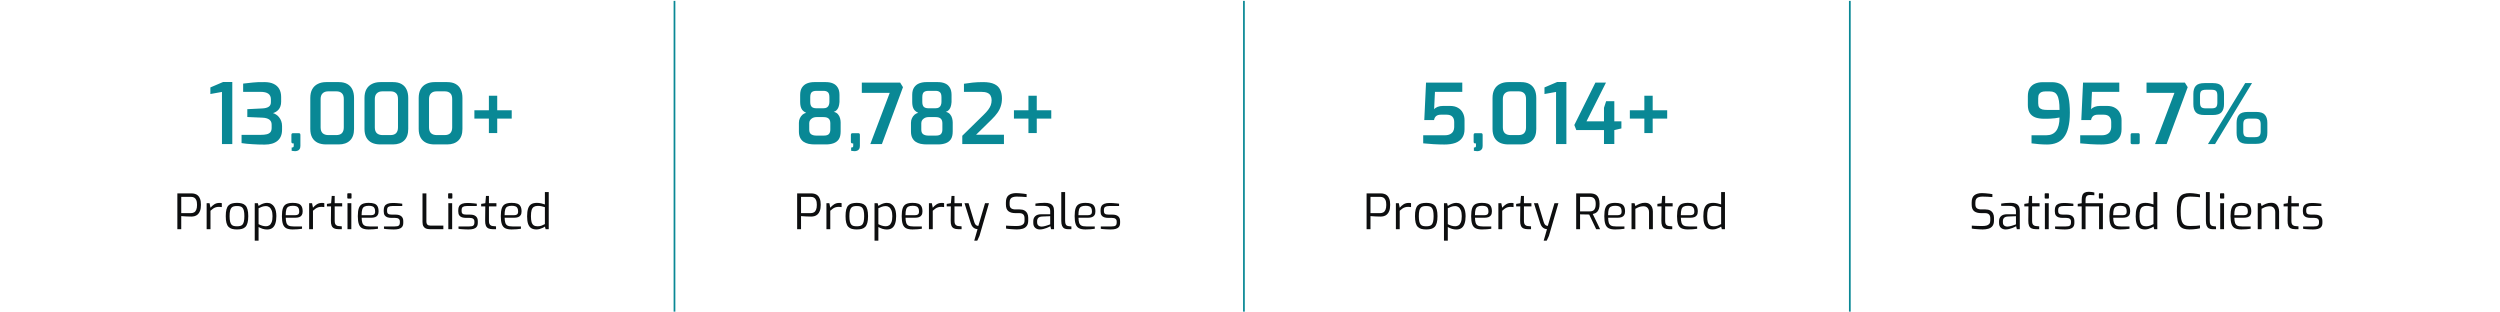 <svg width="1440" height="180" viewBox="0 0 1440 180" fill="none" xmlns="http://www.w3.org/2000/svg">
<path d="M127.852 83V52.952L121.18 54.152V50.36L128.476 47.24H133.804V83H127.852ZM152.435 83.288C149.907 83.288 147.507 83.208 145.235 83.048C142.963 82.92 140.931 82.712 139.139 82.424V77.672H150.275C151.587 77.672 152.707 77.56 153.635 77.336C154.563 77.112 155.267 76.712 155.747 76.136C156.227 75.56 156.467 74.728 156.467 73.64V71.864C156.467 70.872 156.227 70.088 155.747 69.512C155.267 68.904 154.627 68.472 153.827 68.216C153.059 67.96 152.211 67.816 151.283 67.784L142.451 67.4V62.888L151.043 62.456C152.611 62.392 153.827 62.088 154.691 61.544C155.587 61 156.035 60.104 156.035 58.856V57.224C156.035 55.784 155.555 54.712 154.595 54.008C153.635 53.272 152.099 52.904 149.987 52.904H140.051V48.152C141.747 47.928 143.619 47.72 145.667 47.528C147.747 47.304 149.971 47.224 152.339 47.288C154.419 47.288 156.163 47.624 157.571 48.296C159.011 48.968 160.099 49.944 160.835 51.224C161.571 52.504 161.939 54.056 161.939 55.88V58.616C161.939 59.608 161.795 60.488 161.507 61.256C161.251 61.992 160.899 62.616 160.451 63.128C160.003 63.64 159.491 64.072 158.915 64.424C158.371 64.744 157.811 64.984 157.235 65.144C157.843 65.304 158.451 65.592 159.059 66.008C159.699 66.392 160.259 66.904 160.739 67.544C161.251 68.152 161.667 68.888 161.987 69.752C162.307 70.616 162.467 71.576 162.467 72.632V74.696C162.467 77.512 161.587 79.656 159.827 81.128C158.067 82.568 155.603 83.288 152.435 83.288ZM169.909 87.08C169.397 87.08 168.949 87.032 168.565 86.936C168.181 86.872 167.989 86.84 167.989 86.84V84.968C168.437 84.968 168.741 84.904 168.901 84.776C169.093 84.648 169.189 84.408 169.189 84.056V82.616H168.757C168.501 82.616 168.277 82.536 168.085 82.376C167.925 82.216 167.845 81.976 167.845 81.656V77.72C167.845 77.048 168.149 76.712 168.757 76.712H172.117C172.469 76.712 172.709 76.808 172.837 77C172.965 77.192 173.029 77.432 173.029 77.72V84.056C173.029 84.888 172.853 85.528 172.501 85.976C172.181 86.424 171.781 86.712 171.301 86.84C170.853 87 170.389 87.08 169.909 87.08ZM187.846 83.192C185.99 83.192 184.374 82.872 182.998 82.232C181.622 81.56 180.566 80.568 179.83 79.256C179.094 77.912 178.726 76.248 178.726 74.264V56.456C178.726 54.44 179.094 52.76 179.83 51.416C180.598 50.04 181.67 49.016 183.046 48.344C184.422 47.64 186.038 47.288 187.894 47.288H195.142C197.126 47.288 198.758 47.656 200.038 48.392C201.35 49.128 202.326 50.184 202.966 51.56C203.606 52.904 203.926 54.536 203.926 56.456V74.264C203.926 77.208 203.142 79.432 201.574 80.936C200.006 82.44 197.846 83.192 195.094 83.192H187.846ZM189.238 77.816H193.558C195.094 77.816 196.214 77.448 196.918 76.712C197.654 75.944 198.022 74.84 198.022 73.4V57.032C198.022 55.464 197.638 54.344 196.87 53.672C196.134 52.968 195.11 52.616 193.798 52.616H189.046C187.67 52.616 186.598 53 185.83 53.768C185.062 54.504 184.678 55.592 184.678 57.032V73.4C184.678 74.904 185.078 76.024 185.878 76.76C186.678 77.464 187.798 77.816 189.238 77.816ZM219.065 83.192C217.209 83.192 215.593 82.872 214.217 82.232C212.841 81.56 211.785 80.568 211.049 79.256C210.313 77.912 209.945 76.248 209.945 74.264V56.456C209.945 54.44 210.313 52.76 211.049 51.416C211.817 50.04 212.889 49.016 214.265 48.344C215.641 47.64 217.257 47.288 219.113 47.288H226.361C228.345 47.288 229.977 47.656 231.257 48.392C232.569 49.128 233.545 50.184 234.185 51.56C234.825 52.904 235.145 54.536 235.145 56.456V74.264C235.145 77.208 234.361 79.432 232.793 80.936C231.225 82.44 229.065 83.192 226.313 83.192H219.065ZM220.457 77.816H224.777C226.313 77.816 227.433 77.448 228.137 76.712C228.873 75.944 229.241 74.84 229.241 73.4V57.032C229.241 55.464 228.857 54.344 228.089 53.672C227.353 52.968 226.329 52.616 225.017 52.616H220.265C218.889 52.616 217.817 53 217.049 53.768C216.281 54.504 215.897 55.592 215.897 57.032V73.4C215.897 74.904 216.297 76.024 217.097 76.76C217.897 77.464 219.017 77.816 220.457 77.816ZM250.284 83.192C248.428 83.192 246.812 82.872 245.436 82.232C244.06 81.56 243.004 80.568 242.268 79.256C241.532 77.912 241.164 76.248 241.164 74.264V56.456C241.164 54.44 241.532 52.76 242.268 51.416C243.036 50.04 244.108 49.016 245.484 48.344C246.86 47.64 248.476 47.288 250.332 47.288H257.58C259.564 47.288 261.196 47.656 262.476 48.392C263.788 49.128 264.764 50.184 265.404 51.56C266.044 52.904 266.364 54.536 266.364 56.456V74.264C266.364 77.208 265.58 79.432 264.012 80.936C262.444 82.44 260.284 83.192 257.532 83.192H250.284ZM251.676 77.816H255.996C257.532 77.816 258.652 77.448 259.356 76.712C260.092 75.944 260.46 74.84 260.46 73.4V57.032C260.46 55.464 260.076 54.344 259.308 53.672C258.572 52.968 257.548 52.616 256.236 52.616H251.484C250.108 52.616 249.036 53 248.268 53.768C247.5 54.504 247.116 55.592 247.116 57.032V73.4C247.116 74.904 247.516 76.024 248.316 76.76C249.116 77.464 250.236 77.816 251.676 77.816ZM281.598 76.664V55.16H286.398V76.664H281.598ZM273.246 68.312V63.512H294.75V68.312H273.246Z" fill="#098895"/>
<path d="M102.156 132V111.392H110.36C110.957 111.392 111.564 111.476 112.18 111.644C112.815 111.793 113.403 112.101 113.944 112.568C114.485 113.016 114.915 113.679 115.232 114.556C115.568 115.415 115.736 116.553 115.736 117.972C115.736 119.428 115.559 120.604 115.204 121.5C114.868 122.377 114.42 123.059 113.86 123.544C113.319 124.011 112.731 124.328 112.096 124.496C111.461 124.664 110.845 124.748 110.248 124.748C109.968 124.748 109.557 124.739 109.016 124.72C108.475 124.701 107.896 124.683 107.28 124.664C106.683 124.627 106.123 124.589 105.6 124.552C105.077 124.515 104.676 124.487 104.396 124.468V132H102.156ZM104.396 122.76H109.968C110.621 122.76 111.219 122.62 111.76 122.34C112.301 122.06 112.721 121.575 113.02 120.884C113.337 120.193 113.496 119.232 113.496 118C113.496 116.787 113.337 115.853 113.02 115.2C112.721 114.528 112.32 114.061 111.816 113.8C111.312 113.539 110.761 113.408 110.164 113.408H104.396V122.76ZM119.026 132V117.048H120.706L121.238 119.652C121.91 118.849 122.657 118.187 123.478 117.664C124.318 117.141 125.28 116.88 126.362 116.88C126.624 116.88 126.866 116.889 127.09 116.908C127.333 116.927 127.557 116.964 127.762 117.02V119.288C127.52 119.251 127.258 119.223 126.978 119.204C126.698 119.167 126.418 119.148 126.138 119.148C125.448 119.148 124.832 119.232 124.29 119.4C123.749 119.568 123.236 119.82 122.75 120.156C122.265 120.492 121.761 120.903 121.238 121.388V132H119.026ZM136.502 132.168C135.419 132.168 134.467 132.056 133.646 131.832C132.843 131.608 132.171 131.216 131.63 130.656C131.088 130.096 130.687 129.321 130.426 128.332C130.164 127.324 130.034 126.045 130.034 124.496C130.034 122.928 130.164 121.649 130.426 120.66C130.687 119.652 131.088 118.877 131.63 118.336C132.171 117.776 132.843 117.393 133.646 117.188C134.467 116.964 135.419 116.852 136.502 116.852C137.584 116.852 138.527 116.964 139.33 117.188C140.151 117.412 140.832 117.804 141.374 118.364C141.915 118.905 142.316 119.68 142.577 120.688C142.858 121.677 142.998 122.947 142.998 124.496C142.998 126.064 142.858 127.352 142.577 128.36C142.316 129.349 141.915 130.124 141.374 130.684C140.851 131.225 140.179 131.608 139.358 131.832C138.536 132.056 137.584 132.168 136.502 132.168ZM136.502 130.348C137.192 130.348 137.799 130.283 138.322 130.152C138.863 130.021 139.311 129.76 139.666 129.368C140.02 128.976 140.291 128.388 140.478 127.604C140.664 126.82 140.758 125.784 140.758 124.496C140.758 123.189 140.664 122.153 140.478 121.388C140.291 120.623 140.02 120.044 139.666 119.652C139.311 119.26 138.863 118.999 138.322 118.868C137.799 118.737 137.192 118.672 136.502 118.672C135.792 118.672 135.176 118.737 134.654 118.868C134.131 118.999 133.692 119.26 133.338 119.652C132.983 120.044 132.712 120.623 132.526 121.388C132.339 122.153 132.246 123.189 132.246 124.496C132.246 125.784 132.339 126.82 132.526 127.604C132.712 128.388 132.983 128.976 133.338 129.368C133.692 129.76 134.131 130.021 134.654 130.152C135.176 130.283 135.792 130.348 136.502 130.348ZM146.726 138.636V117.048H148.518L148.938 118.588C149.274 118.345 149.703 118.093 150.226 117.832C150.767 117.552 151.346 117.319 151.962 117.132C152.596 116.945 153.222 116.852 153.838 116.852C154.808 116.852 155.63 117.067 156.302 117.496C156.992 117.907 157.552 118.467 157.982 119.176C158.411 119.885 158.719 120.697 158.906 121.612C159.092 122.527 159.186 123.488 159.186 124.496C159.186 126.176 158.99 127.595 158.598 128.752C158.224 129.891 157.646 130.749 156.862 131.328C156.078 131.907 155.07 132.196 153.838 132.196C152.998 132.196 152.148 132.065 151.29 131.804C150.45 131.524 149.666 131.179 148.938 130.768V138.636H146.726ZM153.222 130.32C153.931 130.32 154.566 130.143 155.126 129.788C155.686 129.433 156.134 128.836 156.47 127.996C156.806 127.137 156.974 125.971 156.974 124.496C156.974 123.096 156.796 121.976 156.442 121.136C156.087 120.277 155.63 119.661 155.07 119.288C154.51 118.896 153.894 118.7 153.222 118.7C152.363 118.7 151.57 118.84 150.842 119.12C150.132 119.381 149.498 119.661 148.938 119.96V129.116C149.591 129.471 150.282 129.76 151.01 129.984C151.756 130.208 152.494 130.32 153.222 130.32ZM168.625 132.168C167.057 132.168 165.816 131.935 164.901 131.468C164.005 131.001 163.361 130.208 162.969 129.088C162.577 127.968 162.381 126.437 162.381 124.496C162.381 122.517 162.577 120.977 162.969 119.876C163.38 118.756 164.042 117.972 164.957 117.524C165.872 117.076 167.104 116.852 168.653 116.852C169.978 116.852 171.052 117.001 171.873 117.3C172.713 117.599 173.329 118.112 173.721 118.84C174.132 119.549 174.337 120.539 174.337 121.808C174.337 122.685 174.16 123.395 173.805 123.936C173.469 124.459 172.974 124.841 172.321 125.084C171.686 125.308 170.93 125.42 170.053 125.42H164.593C164.612 126.633 164.742 127.613 164.985 128.36C165.228 129.088 165.666 129.62 166.301 129.956C166.954 130.273 167.906 130.432 169.157 130.432H173.973V131.776C173.114 131.888 172.274 131.981 171.453 132.056C170.632 132.131 169.689 132.168 168.625 132.168ZM164.565 123.964H169.885C170.725 123.964 171.341 123.815 171.733 123.516C172.144 123.199 172.349 122.639 172.349 121.836C172.349 120.977 172.218 120.315 171.957 119.848C171.714 119.363 171.322 119.027 170.781 118.84C170.258 118.635 169.549 118.532 168.653 118.532C167.608 118.532 166.786 118.691 166.189 119.008C165.592 119.307 165.172 119.848 164.929 120.632C164.686 121.416 164.565 122.527 164.565 123.964ZM178.062 132V117.048H179.742L180.274 119.652C180.946 118.849 181.692 118.187 182.514 117.664C183.354 117.141 184.315 116.88 185.398 116.88C185.659 116.88 185.902 116.889 186.126 116.908C186.368 116.927 186.592 116.964 186.798 117.02V119.288C186.555 119.251 186.294 119.223 186.014 119.204C185.734 119.167 185.454 119.148 185.174 119.148C184.483 119.148 183.867 119.232 183.326 119.4C182.784 119.568 182.271 119.82 181.786 120.156C181.3 120.492 180.796 120.903 180.274 121.388V132H178.062ZM194.83 132C193.859 132 193.057 131.841 192.422 131.524C191.787 131.207 191.321 130.693 191.022 129.984C190.723 129.275 190.583 128.332 190.602 127.156L190.686 118.868H188.306V117.44L190.714 117.048L191.078 112.876H192.786V117.048H197.098V118.868H192.786V127.156C192.786 127.809 192.851 128.332 192.982 128.724C193.131 129.116 193.318 129.415 193.542 129.62C193.785 129.825 194.037 129.975 194.298 130.068C194.559 130.143 194.811 130.189 195.054 130.208L196.874 130.376V132H194.83ZM200.491 114.388C200.193 114.388 200.043 114.239 200.043 113.94V111.756C200.043 111.457 200.193 111.308 200.491 111.308H202.059C202.209 111.308 202.311 111.355 202.367 111.448C202.442 111.523 202.479 111.625 202.479 111.756V113.94C202.479 114.239 202.339 114.388 202.059 114.388H200.491ZM200.155 132V117.048H202.367V132H200.155ZM212.348 132.168C210.78 132.168 209.538 131.935 208.624 131.468C207.728 131.001 207.084 130.208 206.692 129.088C206.3 127.968 206.104 126.437 206.104 124.496C206.104 122.517 206.3 120.977 206.692 119.876C207.102 118.756 207.765 117.972 208.68 117.524C209.594 117.076 210.826 116.852 212.376 116.852C213.701 116.852 214.774 117.001 215.596 117.3C216.436 117.599 217.052 118.112 217.444 118.84C217.854 119.549 218.06 120.539 218.06 121.808C218.06 122.685 217.882 123.395 217.528 123.936C217.192 124.459 216.697 124.841 216.044 125.084C215.409 125.308 214.653 125.42 213.776 125.42H208.316C208.334 126.633 208.465 127.613 208.708 128.36C208.95 129.088 209.389 129.62 210.024 129.956C210.677 130.273 211.629 130.432 212.88 130.432H217.696V131.776C216.837 131.888 215.997 131.981 215.176 132.056C214.354 132.131 213.412 132.168 212.348 132.168ZM208.288 123.964H213.608C214.448 123.964 215.064 123.815 215.456 123.516C215.866 123.199 216.072 122.639 216.072 121.836C216.072 120.977 215.941 120.315 215.68 119.848C215.437 119.363 215.045 119.027 214.504 118.84C213.981 118.635 213.272 118.532 212.376 118.532C211.33 118.532 210.509 118.691 209.912 119.008C209.314 119.307 208.894 119.848 208.652 120.632C208.409 121.416 208.288 122.527 208.288 123.964ZM226.936 132.168C226.563 132.168 226.106 132.159 225.564 132.14C225.023 132.121 224.454 132.093 223.856 132.056C223.278 132.019 222.746 131.981 222.26 131.944C221.794 131.888 221.43 131.832 221.168 131.776V130.432H227.3C227.916 130.432 228.448 130.385 228.896 130.292C229.344 130.199 229.69 129.993 229.932 129.676C230.194 129.359 230.324 128.883 230.324 128.248V127.576C230.324 126.923 230.11 126.419 229.68 126.064C229.251 125.691 228.56 125.504 227.608 125.504H225.508C224.631 125.504 223.847 125.392 223.156 125.168C222.484 124.944 221.962 124.561 221.588 124.02C221.215 123.479 221.028 122.732 221.028 121.78V120.996C221.028 120.063 221.206 119.297 221.56 118.7C221.934 118.103 222.503 117.655 223.268 117.356C224.052 117.057 225.06 116.908 226.292 116.908C226.815 116.908 227.412 116.927 228.084 116.964C228.775 117.001 229.447 117.057 230.1 117.132C230.754 117.188 231.286 117.253 231.696 117.328V118.672H225.928C224.976 118.672 224.239 118.831 223.716 119.148C223.212 119.465 222.96 120.081 222.96 120.996V121.612C222.96 122.191 223.082 122.629 223.324 122.928C223.567 123.208 223.903 123.395 224.332 123.488C224.78 123.581 225.294 123.628 225.872 123.628H228C229.363 123.628 230.418 123.945 231.164 124.58C231.911 125.215 232.284 126.129 232.284 127.324V128.36C232.284 129.368 232.051 130.152 231.584 130.712C231.136 131.253 230.511 131.636 229.708 131.86C228.924 132.065 228 132.168 226.936 132.168ZM247.503 132C246.7 132 245.982 131.879 245.347 131.636C244.731 131.375 244.246 130.945 243.891 130.348C243.536 129.732 243.359 128.901 243.359 127.856V111.392H245.599V127.548C245.599 128.22 245.711 128.733 245.935 129.088C246.159 129.424 246.458 129.657 246.831 129.788C247.204 129.9 247.587 129.956 247.979 129.956H255.371V132H247.503ZM258.569 114.388C258.271 114.388 258.121 114.239 258.121 113.94V111.756C258.121 111.457 258.271 111.308 258.569 111.308H260.137C260.287 111.308 260.389 111.355 260.445 111.448C260.52 111.523 260.557 111.625 260.557 111.756V113.94C260.557 114.239 260.417 114.388 260.137 114.388H258.569ZM258.233 132V117.048H260.445V132H258.233ZM269.866 132.168C269.493 132.168 269.035 132.159 268.494 132.14C267.953 132.121 267.383 132.093 266.786 132.056C266.207 132.019 265.675 131.981 265.19 131.944C264.723 131.888 264.359 131.832 264.098 131.776V130.432H270.23C270.846 130.432 271.378 130.385 271.826 130.292C272.274 130.199 272.619 129.993 272.862 129.676C273.123 129.359 273.254 128.883 273.254 128.248V127.576C273.254 126.923 273.039 126.419 272.61 126.064C272.181 125.691 271.49 125.504 270.538 125.504H268.438C267.561 125.504 266.777 125.392 266.086 125.168C265.414 124.944 264.891 124.561 264.518 124.02C264.145 123.479 263.958 122.732 263.958 121.78V120.996C263.958 120.063 264.135 119.297 264.49 118.7C264.863 118.103 265.433 117.655 266.198 117.356C266.982 117.057 267.99 116.908 269.222 116.908C269.745 116.908 270.342 116.927 271.014 116.964C271.705 117.001 272.377 117.057 273.03 117.132C273.683 117.188 274.215 117.253 274.626 117.328V118.672H268.858C267.906 118.672 267.169 118.831 266.646 119.148C266.142 119.465 265.89 120.081 265.89 120.996V121.612C265.89 122.191 266.011 122.629 266.254 122.928C266.497 123.208 266.833 123.395 267.262 123.488C267.71 123.581 268.223 123.628 268.802 123.628H270.93C272.293 123.628 273.347 123.945 274.094 124.58C274.841 125.215 275.214 126.129 275.214 127.324V128.36C275.214 129.368 274.981 130.152 274.514 130.712C274.066 131.253 273.441 131.636 272.638 131.86C271.854 132.065 270.93 132.168 269.866 132.168ZM283.67 132C282.699 132 281.897 131.841 281.262 131.524C280.627 131.207 280.161 130.693 279.862 129.984C279.563 129.275 279.423 128.332 279.442 127.156L279.526 118.868H277.146V117.44L279.554 117.048L279.918 112.876H281.626V117.048H285.938V118.868H281.626V127.156C281.626 127.809 281.691 128.332 281.822 128.724C281.971 129.116 282.158 129.415 282.382 129.62C282.625 129.825 282.877 129.975 283.138 130.068C283.399 130.143 283.651 130.189 283.894 130.208L285.714 130.376V132H283.67ZM294.707 132.168C293.139 132.168 291.898 131.935 290.983 131.468C290.087 131.001 289.443 130.208 289.051 129.088C288.659 127.968 288.463 126.437 288.463 124.496C288.463 122.517 288.659 120.977 289.051 119.876C289.462 118.756 290.125 117.972 291.039 117.524C291.954 117.076 293.186 116.852 294.735 116.852C296.061 116.852 297.134 117.001 297.955 117.3C298.795 117.599 299.411 118.112 299.803 118.84C300.214 119.549 300.419 120.539 300.419 121.808C300.419 122.685 300.242 123.395 299.887 123.936C299.551 124.459 299.057 124.841 298.403 125.084C297.769 125.308 297.013 125.42 296.135 125.42H290.675C290.694 126.633 290.825 127.613 291.067 128.36C291.31 129.088 291.749 129.62 292.383 129.956C293.037 130.273 293.989 130.432 295.239 130.432H300.055V131.776C299.197 131.888 298.357 131.981 297.535 132.056C296.714 132.131 295.771 132.168 294.707 132.168ZM290.647 123.964H295.967C296.807 123.964 297.423 123.815 297.815 123.516C298.226 123.199 298.431 122.639 298.431 121.836C298.431 120.977 298.301 120.315 298.039 119.848C297.797 119.363 297.405 119.027 296.863 118.84C296.341 118.635 295.631 118.532 294.735 118.532C293.69 118.532 292.869 118.691 292.271 119.008C291.674 119.307 291.254 119.848 291.011 120.632C290.769 121.416 290.647 122.527 290.647 123.964ZM308.988 132.168C307.756 132.168 306.738 131.907 305.936 131.384C305.152 130.843 304.564 130.021 304.172 128.92C303.798 127.8 303.612 126.372 303.612 124.636C303.612 122.788 303.798 121.295 304.172 120.156C304.545 118.999 305.142 118.159 305.964 117.636C306.785 117.113 307.886 116.852 309.268 116.852C310.108 116.852 310.929 116.945 311.732 117.132C312.534 117.319 313.244 117.524 313.86 117.748V110.636H316.072V132H314.28L313.86 130.488C313.58 130.731 313.16 130.983 312.6 131.244C312.058 131.505 311.461 131.729 310.808 131.916C310.173 132.084 309.566 132.168 308.988 132.168ZM309.632 130.348C310.49 130.348 311.265 130.217 311.956 129.956C312.665 129.676 313.3 129.387 313.86 129.088V119.316C313.188 119.111 312.544 118.943 311.928 118.812C311.312 118.663 310.621 118.588 309.856 118.588C308.904 118.588 308.129 118.765 307.532 119.12C306.934 119.475 306.496 120.091 306.216 120.968C305.954 121.827 305.824 123.021 305.824 124.552C305.824 125.933 305.945 127.053 306.188 127.912C306.449 128.771 306.86 129.396 307.42 129.788C307.98 130.161 308.717 130.348 309.632 130.348Z" fill="#0D0E0F"/>
<line x1="388.5" y1="0.5" x2="388.5" y2="179.5" stroke="#098895"/>
<path d="M469.288 83.192C468.04 83.192 466.856 83.08 465.736 82.856C464.648 82.6 463.688 82.2 462.856 81.656C462.024 81.08 461.368 80.312 460.888 79.352C460.408 78.392 460.168 77.176 460.168 75.704V70.76C460.168 69.736 460.36 68.84 460.744 68.072C461.128 67.272 461.624 66.6 462.232 66.056C462.872 65.512 463.576 65.16 464.344 65C463.352 64.52 462.6 63.96 462.088 63.32C461.608 62.648 461.288 61.928 461.128 61.16C460.968 60.392 460.888 59.592 460.888 58.76V54.68C460.888 52.888 461.256 51.448 461.992 50.36C462.728 49.272 463.704 48.488 464.92 48.008C466.168 47.528 467.528 47.288 469 47.288H475.672C477.208 47.288 478.552 47.528 479.704 48.008C480.888 48.488 481.816 49.272 482.488 50.36C483.192 51.448 483.544 52.888 483.544 54.68V58.76C483.544 59.208 483.48 59.72 483.352 60.296C483.256 60.872 483.08 61.464 482.824 62.072C482.568 62.648 482.216 63.144 481.768 63.56C481.352 63.976 480.84 64.264 480.232 64.424C481.288 64.648 482.104 65.112 482.68 65.816C483.256 66.488 483.656 67.256 483.88 68.12C484.104 68.984 484.216 69.8 484.216 70.568V75.704C484.216 77.656 483.848 79.176 483.112 80.264C482.376 81.32 481.368 82.072 480.088 82.52C478.808 82.968 477.368 83.192 475.768 83.192H469.288ZM470.248 78.104H474.424C475.864 78.104 476.856 77.816 477.4 77.24C477.976 76.632 478.264 75.768 478.264 74.648V71.048C478.264 69.832 477.96 68.936 477.352 68.36C476.744 67.752 475.736 67.448 474.328 67.448H470.248C469.8 67.448 469.336 67.512 468.856 67.64C468.376 67.768 467.928 67.992 467.512 68.312C467.096 68.6 466.76 68.968 466.504 69.416C466.248 69.864 466.12 70.408 466.12 71.048V74.648C466.12 75.928 466.488 76.824 467.224 77.336C467.992 77.848 469 78.104 470.248 78.104ZM470.248 62.36H474.28C475.176 62.36 475.864 62.2 476.344 61.88C476.856 61.528 477.208 61.08 477.4 60.536C477.624 59.96 477.736 59.352 477.736 58.712V56.072C477.736 54.568 477.432 53.576 476.824 53.096C476.248 52.584 475.448 52.328 474.424 52.328H470.248C469 52.328 468.088 52.6 467.512 53.144C466.968 53.688 466.696 54.664 466.696 56.072V58.712C466.696 59.96 466.968 60.888 467.512 61.496C468.088 62.072 469 62.36 470.248 62.36ZM492.175 87.08C491.663 87.08 491.215 87.032 490.831 86.936C490.447 86.872 490.255 86.84 490.255 86.84V84.968C490.703 84.968 491.007 84.904 491.167 84.776C491.359 84.648 491.455 84.408 491.455 84.056V82.616H491.023C490.767 82.616 490.543 82.536 490.351 82.376C490.191 82.216 490.111 81.976 490.111 81.656V77.72C490.111 77.048 490.415 76.712 491.023 76.712H494.383C494.735 76.712 494.975 76.808 495.103 77C495.231 77.192 495.295 77.432 495.295 77.72V84.056C495.295 84.888 495.119 85.528 494.767 85.976C494.447 86.424 494.047 86.712 493.567 86.84C493.119 87 492.655 87.08 492.175 87.08ZM501.3 83L512.484 53.48H496.404V47.576H518.484L520.116 50.216L507.972 83H501.3ZM533.835 83.192C532.587 83.192 531.403 83.08 530.283 82.856C529.195 82.6 528.235 82.2 527.403 81.656C526.571 81.08 525.915 80.312 525.435 79.352C524.955 78.392 524.715 77.176 524.715 75.704V70.76C524.715 69.736 524.907 68.84 525.291 68.072C525.675 67.272 526.171 66.6 526.779 66.056C527.419 65.512 528.123 65.16 528.891 65C527.899 64.52 527.147 63.96 526.635 63.32C526.155 62.648 525.835 61.928 525.675 61.16C525.515 60.392 525.435 59.592 525.435 58.76V54.68C525.435 52.888 525.803 51.448 526.539 50.36C527.275 49.272 528.251 48.488 529.467 48.008C530.715 47.528 532.075 47.288 533.547 47.288H540.219C541.755 47.288 543.099 47.528 544.251 48.008C545.435 48.488 546.363 49.272 547.035 50.36C547.739 51.448 548.091 52.888 548.091 54.68V58.76C548.091 59.208 548.027 59.72 547.899 60.296C547.803 60.872 547.627 61.464 547.371 62.072C547.115 62.648 546.763 63.144 546.315 63.56C545.899 63.976 545.387 64.264 544.779 64.424C545.835 64.648 546.651 65.112 547.227 65.816C547.803 66.488 548.203 67.256 548.427 68.12C548.651 68.984 548.763 69.8 548.763 70.568V75.704C548.763 77.656 548.395 79.176 547.659 80.264C546.923 81.32 545.915 82.072 544.635 82.52C543.355 82.968 541.915 83.192 540.315 83.192H533.835ZM534.795 78.104H538.971C540.411 78.104 541.403 77.816 541.947 77.24C542.523 76.632 542.811 75.768 542.811 74.648V71.048C542.811 69.832 542.507 68.936 541.899 68.36C541.291 67.752 540.283 67.448 538.875 67.448H534.795C534.347 67.448 533.883 67.512 533.403 67.64C532.923 67.768 532.475 67.992 532.059 68.312C531.643 68.6 531.307 68.968 531.051 69.416C530.795 69.864 530.667 70.408 530.667 71.048V74.648C530.667 75.928 531.035 76.824 531.771 77.336C532.539 77.848 533.547 78.104 534.795 78.104ZM534.795 62.36H538.827C539.723 62.36 540.411 62.2 540.891 61.88C541.403 61.528 541.755 61.08 541.947 60.536C542.171 59.96 542.283 59.352 542.283 58.712V56.072C542.283 54.568 541.979 53.576 541.371 53.096C540.795 52.584 539.995 52.328 538.971 52.328H534.795C533.547 52.328 532.635 52.6 532.059 53.144C531.515 53.688 531.243 54.664 531.243 56.072V58.712C531.243 59.96 531.515 60.888 532.059 61.496C532.635 62.072 533.547 62.36 534.795 62.36ZM554.274 83V78.2L566.562 66.152C567.65 65.096 568.53 64.12 569.202 63.224C569.874 62.328 570.37 61.448 570.69 60.584C571.01 59.688 571.17 58.712 571.17 57.656C571.17 56.696 570.978 55.864 570.594 55.16C570.242 54.424 569.618 53.864 568.722 53.48C567.858 53.096 566.642 52.904 565.074 52.904H555.234V48.248C556.738 47.992 558.402 47.768 560.226 47.576C562.082 47.384 564.098 47.288 566.274 47.288C569.026 47.288 571.186 47.672 572.754 48.44C574.322 49.176 575.442 50.264 576.114 51.704C576.786 53.112 577.122 54.792 577.122 56.744C577.122 58.344 576.898 59.816 576.45 61.16C576.034 62.504 575.378 63.8 574.482 65.048C573.618 66.264 572.514 67.528 571.17 68.84L562.194 77.624H578.274V83H554.274ZM592.38 76.664V55.16H597.18V76.664H592.38ZM584.028 68.312V63.512H605.531V68.312H584.028Z" fill="#098895"/>
<path d="M459.156 132V111.392H467.36C467.957 111.392 468.564 111.476 469.18 111.644C469.815 111.793 470.403 112.101 470.944 112.568C471.485 113.016 471.915 113.679 472.232 114.556C472.568 115.415 472.736 116.553 472.736 117.972C472.736 119.428 472.559 120.604 472.204 121.5C471.868 122.377 471.42 123.059 470.86 123.544C470.319 124.011 469.731 124.328 469.096 124.496C468.461 124.664 467.845 124.748 467.248 124.748C466.968 124.748 466.557 124.739 466.016 124.72C465.475 124.701 464.896 124.683 464.28 124.664C463.683 124.627 463.123 124.589 462.6 124.552C462.077 124.515 461.676 124.487 461.396 124.468V132H459.156ZM461.396 122.76H466.968C467.621 122.76 468.219 122.62 468.76 122.34C469.301 122.06 469.721 121.575 470.02 120.884C470.337 120.193 470.496 119.232 470.496 118C470.496 116.787 470.337 115.853 470.02 115.2C469.721 114.528 469.32 114.061 468.816 113.8C468.312 113.539 467.761 113.408 467.164 113.408H461.396V122.76ZM476.026 132V117.048H477.706L478.238 119.652C478.91 118.849 479.657 118.187 480.478 117.664C481.318 117.141 482.28 116.88 483.362 116.88C483.624 116.88 483.866 116.889 484.09 116.908C484.333 116.927 484.557 116.964 484.762 117.02V119.288C484.52 119.251 484.258 119.223 483.978 119.204C483.698 119.167 483.418 119.148 483.138 119.148C482.448 119.148 481.832 119.232 481.29 119.4C480.749 119.568 480.236 119.82 479.75 120.156C479.265 120.492 478.761 120.903 478.238 121.388V132H476.026ZM493.502 132.168C492.419 132.168 491.467 132.056 490.646 131.832C489.843 131.608 489.171 131.216 488.63 130.656C488.088 130.096 487.687 129.321 487.426 128.332C487.164 127.324 487.034 126.045 487.034 124.496C487.034 122.928 487.164 121.649 487.426 120.66C487.687 119.652 488.088 118.877 488.63 118.336C489.171 117.776 489.843 117.393 490.646 117.188C491.467 116.964 492.419 116.852 493.502 116.852C494.584 116.852 495.527 116.964 496.33 117.188C497.151 117.412 497.832 117.804 498.374 118.364C498.915 118.905 499.316 119.68 499.577 120.688C499.858 121.677 499.998 122.947 499.998 124.496C499.998 126.064 499.858 127.352 499.577 128.36C499.316 129.349 498.915 130.124 498.374 130.684C497.851 131.225 497.179 131.608 496.358 131.832C495.536 132.056 494.584 132.168 493.502 132.168ZM493.502 130.348C494.192 130.348 494.799 130.283 495.322 130.152C495.863 130.021 496.311 129.76 496.666 129.368C497.02 128.976 497.291 128.388 497.478 127.604C497.664 126.82 497.758 125.784 497.758 124.496C497.758 123.189 497.664 122.153 497.478 121.388C497.291 120.623 497.02 120.044 496.666 119.652C496.311 119.26 495.863 118.999 495.322 118.868C494.799 118.737 494.192 118.672 493.502 118.672C492.792 118.672 492.176 118.737 491.654 118.868C491.131 118.999 490.692 119.26 490.338 119.652C489.983 120.044 489.712 120.623 489.526 121.388C489.339 122.153 489.246 123.189 489.246 124.496C489.246 125.784 489.339 126.82 489.526 127.604C489.712 128.388 489.983 128.976 490.338 129.368C490.692 129.76 491.131 130.021 491.654 130.152C492.176 130.283 492.792 130.348 493.502 130.348ZM503.726 138.636V117.048H505.518L505.938 118.588C506.274 118.345 506.703 118.093 507.226 117.832C507.767 117.552 508.346 117.319 508.962 117.132C509.596 116.945 510.222 116.852 510.838 116.852C511.808 116.852 512.63 117.067 513.302 117.496C513.992 117.907 514.552 118.467 514.982 119.176C515.411 119.885 515.719 120.697 515.906 121.612C516.092 122.527 516.186 123.488 516.186 124.496C516.186 126.176 515.99 127.595 515.598 128.752C515.224 129.891 514.646 130.749 513.862 131.328C513.078 131.907 512.07 132.196 510.838 132.196C509.998 132.196 509.148 132.065 508.29 131.804C507.45 131.524 506.666 131.179 505.938 130.768V138.636H503.726ZM510.222 130.32C510.931 130.32 511.566 130.143 512.126 129.788C512.686 129.433 513.134 128.836 513.47 127.996C513.806 127.137 513.974 125.971 513.974 124.496C513.974 123.096 513.796 121.976 513.442 121.136C513.087 120.277 512.63 119.661 512.07 119.288C511.51 118.896 510.894 118.7 510.222 118.7C509.363 118.7 508.57 118.84 507.842 119.12C507.132 119.381 506.498 119.661 505.938 119.96V129.116C506.591 129.471 507.282 129.76 508.01 129.984C508.756 130.208 509.494 130.32 510.222 130.32ZM525.625 132.168C524.057 132.168 522.816 131.935 521.901 131.468C521.005 131.001 520.361 130.208 519.969 129.088C519.577 127.968 519.381 126.437 519.381 124.496C519.381 122.517 519.577 120.977 519.969 119.876C520.38 118.756 521.042 117.972 521.957 117.524C522.872 117.076 524.104 116.852 525.653 116.852C526.978 116.852 528.052 117.001 528.873 117.3C529.713 117.599 530.329 118.112 530.721 118.84C531.132 119.549 531.337 120.539 531.337 121.808C531.337 122.685 531.16 123.395 530.805 123.936C530.469 124.459 529.974 124.841 529.321 125.084C528.686 125.308 527.93 125.42 527.053 125.42H521.593C521.612 126.633 521.742 127.613 521.985 128.36C522.228 129.088 522.666 129.62 523.301 129.956C523.954 130.273 524.906 130.432 526.157 130.432H530.973V131.776C530.114 131.888 529.274 131.981 528.453 132.056C527.632 132.131 526.689 132.168 525.625 132.168ZM521.565 123.964H526.885C527.725 123.964 528.341 123.815 528.733 123.516C529.144 123.199 529.349 122.639 529.349 121.836C529.349 120.977 529.218 120.315 528.957 119.848C528.714 119.363 528.322 119.027 527.781 118.84C527.258 118.635 526.549 118.532 525.653 118.532C524.608 118.532 523.786 118.691 523.189 119.008C522.592 119.307 522.172 119.848 521.929 120.632C521.686 121.416 521.565 122.527 521.565 123.964ZM535.062 132V117.048H536.742L537.274 119.652C537.946 118.849 538.692 118.187 539.514 117.664C540.354 117.141 541.315 116.88 542.398 116.88C542.659 116.88 542.902 116.889 543.126 116.908C543.368 116.927 543.592 116.964 543.798 117.02V119.288C543.555 119.251 543.294 119.223 543.014 119.204C542.734 119.167 542.454 119.148 542.174 119.148C541.483 119.148 540.867 119.232 540.326 119.4C539.784 119.568 539.271 119.82 538.786 120.156C538.3 120.492 537.796 120.903 537.274 121.388V132H535.062ZM551.83 132C550.859 132 550.057 131.841 549.422 131.524C548.787 131.207 548.321 130.693 548.022 129.984C547.723 129.275 547.583 128.332 547.602 127.156L547.686 118.868H545.306V117.44L547.714 117.048L548.078 112.876H549.786V117.048H554.098V118.868H549.786V127.156C549.786 127.809 549.851 128.332 549.982 128.724C550.131 129.116 550.318 129.415 550.542 129.62C550.785 129.825 551.037 129.975 551.298 130.068C551.559 130.143 551.811 130.189 552.054 130.208L553.874 130.376V132H551.83ZM561.159 138.636L563.063 132C562.597 131.981 562.111 131.869 561.607 131.664C561.103 131.459 560.637 131.104 560.207 130.6C559.778 130.096 559.423 129.396 559.143 128.5L555.559 117.048H557.883L561.215 128.024C561.421 128.603 561.635 129.032 561.859 129.312C562.102 129.592 562.345 129.788 562.587 129.9C562.83 130.012 563.035 130.077 563.203 130.096C563.39 130.096 563.502 130.096 563.539 130.096L567.375 117.048H569.643L564.183 135.864L562.895 138.636H561.159ZM585.731 132.168C585.32 132.168 584.825 132.149 584.247 132.112C583.687 132.093 583.108 132.056 582.511 132C581.913 131.963 581.344 131.916 580.803 131.86C580.28 131.804 579.841 131.739 579.487 131.664V129.956C579.953 129.993 580.523 130.031 581.195 130.068C581.867 130.105 582.585 130.133 583.351 130.152C584.135 130.171 584.9 130.18 585.647 130.18C586.487 130.18 587.243 130.096 587.915 129.928C588.587 129.76 589.119 129.452 589.511 129.004C589.921 128.556 590.127 127.912 590.127 127.072V125.672C590.127 124.72 589.884 124.001 589.399 123.516C588.913 123.012 588.129 122.76 587.047 122.76H584.835C583.136 122.76 581.801 122.387 580.831 121.64C579.879 120.893 579.403 119.605 579.403 117.776V116.6C579.403 114.659 579.925 113.277 580.971 112.456C582.016 111.635 583.491 111.224 585.395 111.224C585.992 111.224 586.664 111.261 587.411 111.336C588.157 111.392 588.876 111.467 589.567 111.56C590.276 111.635 590.864 111.719 591.331 111.812V113.52C590.509 113.445 589.576 113.38 588.531 113.324C587.504 113.268 586.533 113.24 585.619 113.24C584.779 113.24 584.051 113.343 583.435 113.548C582.819 113.735 582.343 114.08 582.007 114.584C581.689 115.069 581.531 115.769 581.531 116.684V117.636C581.531 118.775 581.829 119.559 582.427 119.988C583.024 120.417 583.855 120.632 584.919 120.632H587.299C588.437 120.632 589.371 120.837 590.099 121.248C590.827 121.659 591.368 122.228 591.723 122.956C592.077 123.665 592.255 124.487 592.255 125.42V127.016C592.255 128.397 591.956 129.461 591.359 130.208C590.78 130.955 589.996 131.468 589.007 131.748C588.036 132.028 586.944 132.168 585.731 132.168ZM598.95 132.168C597.849 132.168 596.943 131.841 596.234 131.188C595.525 130.535 595.17 129.611 595.17 128.416V127.352C595.17 126.176 595.553 125.224 596.318 124.496C597.102 123.768 598.278 123.404 599.846 123.404H604.914V121.556C604.914 120.94 604.802 120.417 604.578 119.988C604.373 119.54 603.99 119.195 603.43 118.952C602.889 118.709 602.095 118.588 601.05 118.588H596.402V117.272C597.055 117.16 597.811 117.057 598.67 116.964C599.547 116.871 600.574 116.824 601.75 116.824C602.963 116.805 603.971 116.955 604.774 117.272C605.577 117.589 606.165 118.093 606.538 118.784C606.93 119.456 607.126 120.343 607.126 121.444V132H605.418L604.998 130.292C604.923 130.367 604.69 130.497 604.298 130.684C603.925 130.871 603.439 131.085 602.842 131.328C602.263 131.552 601.629 131.748 600.938 131.916C600.266 132.084 599.603 132.168 598.95 132.168ZM599.874 130.516C600.21 130.535 600.593 130.497 601.022 130.404C601.451 130.311 601.89 130.208 602.338 130.096C602.786 129.965 603.197 129.835 603.57 129.704C603.962 129.573 604.279 129.461 604.522 129.368C604.765 129.275 604.895 129.228 604.914 129.228V124.524L600.35 124.72C599.286 124.757 598.521 125.019 598.054 125.504C597.606 125.989 597.382 126.615 597.382 127.38V128.052C597.382 128.649 597.503 129.135 597.746 129.508C598.007 129.863 598.325 130.115 598.698 130.264C599.09 130.413 599.482 130.497 599.874 130.516ZM615.216 132.028C614.357 132.028 613.639 131.879 613.06 131.58C612.481 131.263 612.043 130.759 611.744 130.068C611.445 129.359 611.296 128.407 611.296 127.212V110.636H613.508V126.932C613.508 127.828 613.592 128.509 613.76 128.976C613.928 129.424 614.171 129.741 614.488 129.928C614.805 130.096 615.179 130.208 615.608 130.264L617.12 130.432V132.028H615.216ZM625.238 132.168C623.67 132.168 622.429 131.935 621.514 131.468C620.618 131.001 619.974 130.208 619.582 129.088C619.19 127.968 618.994 126.437 618.994 124.496C618.994 122.517 619.19 120.977 619.582 119.876C619.993 118.756 620.656 117.972 621.57 117.524C622.485 117.076 623.717 116.852 625.266 116.852C626.592 116.852 627.665 117.001 628.486 117.3C629.326 117.599 629.942 118.112 630.334 118.84C630.745 119.549 630.95 120.539 630.95 121.808C630.95 122.685 630.773 123.395 630.418 123.936C630.082 124.459 629.588 124.841 628.934 125.084C628.3 125.308 627.544 125.42 626.666 125.42H621.206C621.225 126.633 621.356 127.613 621.598 128.36C621.841 129.088 622.28 129.62 622.914 129.956C623.568 130.273 624.52 130.432 625.77 130.432H630.586V131.776C629.728 131.888 628.888 131.981 628.066 132.056C627.245 132.131 626.302 132.168 625.238 132.168ZM621.178 123.964H626.498C627.338 123.964 627.954 123.815 628.346 123.516C628.757 123.199 628.962 122.639 628.962 121.836C628.962 120.977 628.832 120.315 628.57 119.848C628.328 119.363 627.936 119.027 627.394 118.84C626.872 118.635 626.162 118.532 625.266 118.532C624.221 118.532 623.4 118.691 622.802 119.008C622.205 119.307 621.785 119.848 621.542 120.632C621.3 121.416 621.178 122.527 621.178 123.964ZM639.827 132.168C639.454 132.168 638.996 132.159 638.455 132.14C637.914 132.121 637.344 132.093 636.747 132.056C636.168 132.019 635.636 131.981 635.151 131.944C634.684 131.888 634.32 131.832 634.059 131.776V130.432H640.191C640.807 130.432 641.339 130.385 641.787 130.292C642.235 130.199 642.58 129.993 642.823 129.676C643.084 129.359 643.215 128.883 643.215 128.248V127.576C643.215 126.923 643 126.419 642.571 126.064C642.142 125.691 641.451 125.504 640.499 125.504H638.399C637.522 125.504 636.738 125.392 636.047 125.168C635.375 124.944 634.852 124.561 634.479 124.02C634.106 123.479 633.919 122.732 633.919 121.78V120.996C633.919 120.063 634.096 119.297 634.451 118.7C634.824 118.103 635.394 117.655 636.159 117.356C636.943 117.057 637.951 116.908 639.183 116.908C639.706 116.908 640.303 116.927 640.975 116.964C641.666 117.001 642.338 117.057 642.991 117.132C643.644 117.188 644.176 117.253 644.587 117.328V118.672H638.819C637.867 118.672 637.13 118.831 636.607 119.148C636.103 119.465 635.851 120.081 635.851 120.996V121.612C635.851 122.191 635.972 122.629 636.215 122.928C636.458 123.208 636.794 123.395 637.223 123.488C637.671 123.581 638.184 123.628 638.763 123.628H640.891C642.254 123.628 643.308 123.945 644.055 124.58C644.802 125.215 645.175 126.129 645.175 127.324V128.36C645.175 129.368 644.942 130.152 644.475 130.712C644.027 131.253 643.402 131.636 642.599 131.86C641.815 132.065 640.891 132.168 639.827 132.168Z" fill="#0D0E0F"/>
<line x1="716.5" y1="0.5" x2="716.5" y2="179.5" stroke="#098895"/>
<path d="M831.956 83.24C829.94 83.24 827.86 83.176 825.716 83.048C823.572 82.92 821.588 82.76 819.764 82.568V77.912H832.196C833.444 77.912 834.468 77.704 835.268 77.288C836.068 76.872 836.66 76.312 837.044 75.608C837.428 74.872 837.62 74.088 837.62 73.256V70.28C837.62 68.968 837.268 67.944 836.564 67.208C835.86 66.44 834.724 66.056 833.156 66.056H830.036C828.852 66.056 827.924 66.312 827.252 66.824C826.612 67.336 826.196 68.12 826.004 69.176H820.388L821.396 47.576H842.276V52.904H826.532L826.052 62.936C826.5 62.36 827.172 61.896 828.068 61.544C828.964 61.192 830.02 61.016 831.236 61.016H835.22C837.076 61.016 838.612 61.384 839.828 62.12C841.076 62.824 842.004 63.8 842.612 65.048C843.252 66.264 843.572 67.656 843.572 69.224V74.456C843.572 76.472 843.108 78.136 842.18 79.448C841.284 80.728 839.972 81.688 838.244 82.328C836.516 82.936 834.42 83.24 831.956 83.24ZM850.878 87.08C850.366 87.08 849.918 87.032 849.534 86.936C849.15 86.872 848.958 86.84 848.958 86.84V84.968C849.406 84.968 849.71 84.904 849.87 84.776C850.062 84.648 850.158 84.408 850.158 84.056V82.616H849.726C849.47 82.616 849.246 82.536 849.054 82.376C848.894 82.216 848.814 81.976 848.814 81.656V77.72C848.814 77.048 849.118 76.712 849.726 76.712H853.086C853.438 76.712 853.678 76.808 853.806 77C853.934 77.192 853.998 77.432 853.998 77.72V84.056C853.998 84.888 853.822 85.528 853.47 85.976C853.15 86.424 852.75 86.712 852.27 86.84C851.822 87 851.358 87.08 850.878 87.08ZM868.815 83.192C866.959 83.192 865.343 82.872 863.967 82.232C862.591 81.56 861.535 80.568 860.799 79.256C860.063 77.912 859.695 76.248 859.695 74.264V56.456C859.695 54.44 860.063 52.76 860.799 51.416C861.567 50.04 862.639 49.016 864.015 48.344C865.391 47.64 867.007 47.288 868.863 47.288H876.111C878.095 47.288 879.727 47.656 881.007 48.392C882.319 49.128 883.295 50.184 883.935 51.56C884.575 52.904 884.895 54.536 884.895 56.456V74.264C884.895 77.208 884.111 79.432 882.543 80.936C880.975 82.44 878.815 83.192 876.063 83.192H868.815ZM870.207 77.816H874.527C876.063 77.816 877.183 77.448 877.887 76.712C878.623 75.944 878.991 74.84 878.991 73.4V57.032C878.991 55.464 878.607 54.344 877.839 53.672C877.103 52.968 876.079 52.616 874.767 52.616H870.015C868.639 52.616 867.567 53 866.799 53.768C866.031 54.504 865.647 55.592 865.647 57.032V73.4C865.647 74.904 866.047 76.024 866.847 76.76C867.647 77.464 868.767 77.816 870.207 77.816ZM896.29 83V52.952L889.618 54.152V50.36L896.914 47.24H902.242V83H896.29ZM923.896 82.952V74.936H907.96L906.808 72.008L918.952 47.576H925.048L913.816 69.896H923.896V62.072L925.144 58.28H929.848V69.896H933.928V73.976L929.848 74.936V82.952H923.896ZM947.145 76.664V55.16H951.945V76.664H947.145ZM938.793 68.312V63.512H960.297V68.312H938.793Z" fill="#098895"/>
<path d="M787.156 132V111.392H795.36C795.957 111.392 796.564 111.476 797.18 111.644C797.815 111.793 798.403 112.101 798.944 112.568C799.485 113.016 799.915 113.679 800.232 114.556C800.568 115.415 800.736 116.553 800.736 117.972C800.736 119.428 800.559 120.604 800.204 121.5C799.868 122.377 799.42 123.059 798.86 123.544C798.319 124.011 797.731 124.328 797.096 124.496C796.461 124.664 795.845 124.748 795.248 124.748C794.968 124.748 794.557 124.739 794.016 124.72C793.475 124.701 792.896 124.683 792.28 124.664C791.683 124.627 791.123 124.589 790.6 124.552C790.077 124.515 789.676 124.487 789.396 124.468V132H787.156ZM789.396 122.76H794.968C795.621 122.76 796.219 122.62 796.76 122.34C797.301 122.06 797.721 121.575 798.02 120.884C798.337 120.193 798.496 119.232 798.496 118C798.496 116.787 798.337 115.853 798.02 115.2C797.721 114.528 797.32 114.061 796.816 113.8C796.312 113.539 795.761 113.408 795.164 113.408H789.396V122.76ZM804.026 132V117.048H805.706L806.238 119.652C806.91 118.849 807.657 118.187 808.478 117.664C809.318 117.141 810.28 116.88 811.362 116.88C811.624 116.88 811.866 116.889 812.09 116.908C812.333 116.927 812.557 116.964 812.762 117.02V119.288C812.52 119.251 812.258 119.223 811.978 119.204C811.698 119.167 811.418 119.148 811.138 119.148C810.448 119.148 809.832 119.232 809.29 119.4C808.749 119.568 808.236 119.82 807.75 120.156C807.265 120.492 806.761 120.903 806.238 121.388V132H804.026ZM821.502 132.168C820.419 132.168 819.467 132.056 818.646 131.832C817.843 131.608 817.171 131.216 816.63 130.656C816.088 130.096 815.687 129.321 815.426 128.332C815.164 127.324 815.034 126.045 815.034 124.496C815.034 122.928 815.164 121.649 815.426 120.66C815.687 119.652 816.088 118.877 816.63 118.336C817.171 117.776 817.843 117.393 818.646 117.188C819.467 116.964 820.419 116.852 821.502 116.852C822.584 116.852 823.527 116.964 824.33 117.188C825.151 117.412 825.832 117.804 826.374 118.364C826.915 118.905 827.316 119.68 827.577 120.688C827.858 121.677 827.998 122.947 827.998 124.496C827.998 126.064 827.858 127.352 827.577 128.36C827.316 129.349 826.915 130.124 826.374 130.684C825.851 131.225 825.179 131.608 824.358 131.832C823.536 132.056 822.584 132.168 821.502 132.168ZM821.502 130.348C822.192 130.348 822.799 130.283 823.322 130.152C823.863 130.021 824.311 129.76 824.666 129.368C825.02 128.976 825.291 128.388 825.478 127.604C825.664 126.82 825.758 125.784 825.758 124.496C825.758 123.189 825.664 122.153 825.478 121.388C825.291 120.623 825.02 120.044 824.666 119.652C824.311 119.26 823.863 118.999 823.322 118.868C822.799 118.737 822.192 118.672 821.502 118.672C820.792 118.672 820.176 118.737 819.654 118.868C819.131 118.999 818.692 119.26 818.338 119.652C817.983 120.044 817.712 120.623 817.526 121.388C817.339 122.153 817.246 123.189 817.246 124.496C817.246 125.784 817.339 126.82 817.526 127.604C817.712 128.388 817.983 128.976 818.338 129.368C818.692 129.76 819.131 130.021 819.654 130.152C820.176 130.283 820.792 130.348 821.502 130.348ZM831.726 138.636V117.048H833.518L833.938 118.588C834.274 118.345 834.703 118.093 835.226 117.832C835.767 117.552 836.346 117.319 836.962 117.132C837.596 116.945 838.222 116.852 838.838 116.852C839.808 116.852 840.63 117.067 841.302 117.496C841.992 117.907 842.552 118.467 842.982 119.176C843.411 119.885 843.719 120.697 843.906 121.612C844.092 122.527 844.186 123.488 844.186 124.496C844.186 126.176 843.99 127.595 843.598 128.752C843.224 129.891 842.646 130.749 841.862 131.328C841.078 131.907 840.07 132.196 838.838 132.196C837.998 132.196 837.148 132.065 836.29 131.804C835.45 131.524 834.666 131.179 833.938 130.768V138.636H831.726ZM838.222 130.32C838.931 130.32 839.566 130.143 840.126 129.788C840.686 129.433 841.134 128.836 841.47 127.996C841.806 127.137 841.974 125.971 841.974 124.496C841.974 123.096 841.796 121.976 841.442 121.136C841.087 120.277 840.63 119.661 840.07 119.288C839.51 118.896 838.894 118.7 838.222 118.7C837.363 118.7 836.57 118.84 835.842 119.12C835.132 119.381 834.498 119.661 833.938 119.96V129.116C834.591 129.471 835.282 129.76 836.01 129.984C836.756 130.208 837.494 130.32 838.222 130.32ZM853.625 132.168C852.057 132.168 850.816 131.935 849.901 131.468C849.005 131.001 848.361 130.208 847.969 129.088C847.577 127.968 847.381 126.437 847.381 124.496C847.381 122.517 847.577 120.977 847.969 119.876C848.38 118.756 849.042 117.972 849.957 117.524C850.872 117.076 852.104 116.852 853.653 116.852C854.978 116.852 856.052 117.001 856.873 117.3C857.713 117.599 858.329 118.112 858.721 118.84C859.132 119.549 859.337 120.539 859.337 121.808C859.337 122.685 859.16 123.395 858.805 123.936C858.469 124.459 857.974 124.841 857.321 125.084C856.686 125.308 855.93 125.42 855.053 125.42H849.593C849.612 126.633 849.742 127.613 849.985 128.36C850.228 129.088 850.666 129.62 851.301 129.956C851.954 130.273 852.906 130.432 854.157 130.432H858.973V131.776C858.114 131.888 857.274 131.981 856.453 132.056C855.632 132.131 854.689 132.168 853.625 132.168ZM849.565 123.964H854.885C855.725 123.964 856.341 123.815 856.733 123.516C857.144 123.199 857.349 122.639 857.349 121.836C857.349 120.977 857.218 120.315 856.957 119.848C856.714 119.363 856.322 119.027 855.781 118.84C855.258 118.635 854.549 118.532 853.653 118.532C852.608 118.532 851.786 118.691 851.189 119.008C850.592 119.307 850.172 119.848 849.929 120.632C849.686 121.416 849.565 122.527 849.565 123.964ZM863.062 132V117.048H864.742L865.274 119.652C865.946 118.849 866.692 118.187 867.514 117.664C868.354 117.141 869.315 116.88 870.398 116.88C870.659 116.88 870.902 116.889 871.126 116.908C871.368 116.927 871.592 116.964 871.798 117.02V119.288C871.555 119.251 871.294 119.223 871.014 119.204C870.734 119.167 870.454 119.148 870.174 119.148C869.483 119.148 868.867 119.232 868.326 119.4C867.784 119.568 867.271 119.82 866.786 120.156C866.3 120.492 865.796 120.903 865.274 121.388V132H863.062ZM879.83 132C878.859 132 878.057 131.841 877.422 131.524C876.787 131.207 876.321 130.693 876.022 129.984C875.723 129.275 875.583 128.332 875.602 127.156L875.686 118.868H873.306V117.44L875.714 117.048L876.078 112.876H877.786V117.048H882.098V118.868H877.786V127.156C877.786 127.809 877.851 128.332 877.982 128.724C878.131 129.116 878.318 129.415 878.542 129.62C878.785 129.825 879.037 129.975 879.298 130.068C879.559 130.143 879.811 130.189 880.054 130.208L881.874 130.376V132H879.83ZM889.159 138.636L891.063 132C890.597 131.981 890.111 131.869 889.607 131.664C889.103 131.459 888.637 131.104 888.207 130.6C887.778 130.096 887.423 129.396 887.143 128.5L883.559 117.048H885.883L889.215 128.024C889.421 128.603 889.635 129.032 889.859 129.312C890.102 129.592 890.345 129.788 890.587 129.9C890.83 130.012 891.035 130.077 891.203 130.096C891.39 130.096 891.502 130.096 891.539 130.096L895.375 117.048H897.643L892.183 135.864L890.895 138.636H889.159ZM907.879 132V111.392H915.999C916.671 111.392 917.324 111.476 917.959 111.644C918.593 111.793 919.163 112.083 919.667 112.512C920.189 112.941 920.6 113.557 920.899 114.36C921.197 115.144 921.347 116.18 921.347 117.468C921.347 118.588 921.225 119.512 920.983 120.24C920.74 120.949 920.423 121.519 920.031 121.948C919.639 122.359 919.209 122.667 918.743 122.872C918.295 123.059 917.856 123.189 917.427 123.264L921.655 132H919.387L915.383 123.572C915.084 123.572 914.711 123.563 914.263 123.544C913.815 123.525 913.339 123.516 912.835 123.516C912.331 123.516 911.836 123.507 911.351 123.488C910.884 123.469 910.473 123.46 910.119 123.46V132H907.879ZM910.119 121.752H915.663C916.148 121.752 916.596 121.696 917.007 121.584C917.417 121.472 917.781 121.267 918.099 120.968C918.416 120.651 918.668 120.212 918.855 119.652C919.041 119.092 919.135 118.364 919.135 117.468C919.135 116.609 919.041 115.919 918.855 115.396C918.668 114.855 918.407 114.444 918.071 114.164C917.753 113.865 917.389 113.669 916.979 113.576C916.568 113.464 916.129 113.408 915.663 113.408H910.119V121.752ZM930.324 132.168C928.756 132.168 927.515 131.935 926.6 131.468C925.704 131.001 925.06 130.208 924.668 129.088C924.276 127.968 924.08 126.437 924.08 124.496C924.08 122.517 924.276 120.977 924.668 119.876C925.079 118.756 925.742 117.972 926.656 117.524C927.571 117.076 928.803 116.852 930.352 116.852C931.678 116.852 932.751 117.001 933.572 117.3C934.412 117.599 935.028 118.112 935.42 118.84C935.831 119.549 936.036 120.539 936.036 121.808C936.036 122.685 935.859 123.395 935.504 123.936C935.168 124.459 934.674 124.841 934.02 125.084C933.386 125.308 932.63 125.42 931.752 125.42H926.292C926.311 126.633 926.442 127.613 926.684 128.36C926.927 129.088 927.366 129.62 928 129.956C928.654 130.273 929.606 130.432 930.856 130.432H935.672V131.776C934.814 131.888 933.974 131.981 933.152 132.056C932.331 132.131 931.388 132.168 930.324 132.168ZM926.264 123.964H931.584C932.424 123.964 933.04 123.815 933.432 123.516C933.843 123.199 934.048 122.639 934.048 121.836C934.048 120.977 933.918 120.315 933.656 119.848C933.414 119.363 933.022 119.027 932.48 118.84C931.958 118.635 931.248 118.532 930.352 118.532C929.307 118.532 928.486 118.691 927.888 119.008C927.291 119.307 926.871 119.848 926.628 120.632C926.386 121.416 926.264 122.527 926.264 123.964ZM939.761 132V117.048H941.497L941.973 118.7C942.682 118.196 943.513 117.757 944.465 117.384C945.417 116.992 946.406 116.796 947.433 116.796C948.534 116.796 949.421 117.029 950.093 117.496C950.765 117.963 951.259 118.579 951.577 119.344C951.894 120.109 952.053 120.94 952.053 121.836V132H949.841V122.088C949.841 121.453 949.71 120.893 949.449 120.408C949.206 119.904 948.851 119.512 948.385 119.232C947.937 118.952 947.377 118.812 946.705 118.812C946.089 118.812 945.51 118.877 944.969 119.008C944.446 119.12 943.942 119.288 943.457 119.512C942.99 119.717 942.495 119.969 941.973 120.268V132H939.761ZM961.178 132C960.207 132 959.404 131.841 958.77 131.524C958.135 131.207 957.668 130.693 957.37 129.984C957.071 129.275 956.931 128.332 956.95 127.156L957.034 118.868H954.654V117.44L957.062 117.048L957.426 112.876H959.134V117.048H963.446V118.868H959.134V127.156C959.134 127.809 959.199 128.332 959.33 128.724C959.479 129.116 959.666 129.415 959.89 129.62C960.132 129.825 960.384 129.975 960.646 130.068C960.907 130.143 961.159 130.189 961.402 130.208L963.222 130.376V132H961.178ZM972.215 132.168C970.647 132.168 969.406 131.935 968.491 131.468C967.595 131.001 966.951 130.208 966.559 129.088C966.167 127.968 965.971 126.437 965.971 124.496C965.971 122.517 966.167 120.977 966.559 119.876C966.97 118.756 967.632 117.972 968.547 117.524C969.462 117.076 970.694 116.852 972.243 116.852C973.568 116.852 974.642 117.001 975.463 117.3C976.303 117.599 976.919 118.112 977.311 118.84C977.722 119.549 977.927 120.539 977.927 121.808C977.927 122.685 977.75 123.395 977.395 123.936C977.059 124.459 976.564 124.841 975.911 125.084C975.276 125.308 974.52 125.42 973.643 125.42H968.183C968.202 126.633 968.332 127.613 968.575 128.36C968.818 129.088 969.256 129.62 969.891 129.956C970.544 130.273 971.496 130.432 972.747 130.432H977.563V131.776C976.704 131.888 975.864 131.981 975.043 132.056C974.222 132.131 973.279 132.168 972.215 132.168ZM968.155 123.964H973.475C974.315 123.964 974.931 123.815 975.323 123.516C975.734 123.199 975.939 122.639 975.939 121.836C975.939 120.977 975.808 120.315 975.547 119.848C975.304 119.363 974.912 119.027 974.371 118.84C973.848 118.635 973.139 118.532 972.243 118.532C971.198 118.532 970.376 118.691 969.779 119.008C969.182 119.307 968.762 119.848 968.519 120.632C968.276 121.416 968.155 122.527 968.155 123.964ZM986.495 132.168C985.263 132.168 984.246 131.907 983.443 131.384C982.659 130.843 982.071 130.021 981.679 128.92C981.306 127.8 981.119 126.372 981.119 124.636C981.119 122.788 981.306 121.295 981.679 120.156C982.053 118.999 982.65 118.159 983.471 117.636C984.293 117.113 985.394 116.852 986.775 116.852C987.615 116.852 988.437 116.945 989.239 117.132C990.042 117.319 990.751 117.524 991.367 117.748V110.636H993.579V132H991.787L991.367 130.488C991.087 130.731 990.667 130.983 990.107 131.244C989.566 131.505 988.969 131.729 988.315 131.916C987.681 132.084 987.074 132.168 986.495 132.168ZM987.139 130.348C987.998 130.348 988.773 130.217 989.463 129.956C990.173 129.676 990.807 129.387 991.367 129.088V119.316C990.695 119.111 990.051 118.943 989.435 118.812C988.819 118.663 988.129 118.588 987.363 118.588C986.411 118.588 985.637 118.765 985.039 119.12C984.442 119.475 984.003 120.091 983.723 120.968C983.462 121.827 983.331 123.021 983.331 124.552C983.331 125.933 983.453 127.053 983.695 127.912C983.957 128.771 984.367 129.396 984.927 129.788C985.487 130.161 986.225 130.348 987.139 130.348Z" fill="#0D0E0F"/>
<line x1="1065.5" y1="0.5" x2="1065.5" y2="179.5" stroke="#098895"/>
<path d="M1179.13 83.24C1177.66 83.24 1176.12 83.176 1174.52 83.048C1172.92 82.92 1171.47 82.76 1170.16 82.568V77.912H1178.65C1181.18 77.912 1183.08 77.064 1184.36 75.368C1185.64 73.64 1186.28 71.08 1186.28 67.688C1185.48 67.848 1184.6 67.992 1183.64 68.12C1182.68 68.248 1181.69 68.328 1180.67 68.36C1179.68 68.392 1178.67 68.408 1177.64 68.408C1175.37 68.408 1173.53 68.12 1172.12 67.544C1170.72 66.936 1169.68 66.04 1169 64.856C1168.36 63.672 1168.04 62.216 1168.04 60.488V55.448C1168.04 53.496 1168.41 51.928 1169.15 50.744C1169.92 49.56 1170.94 48.696 1172.22 48.152C1173.53 47.608 1175 47.336 1176.64 47.336H1181.92C1183.55 47.336 1185 47.608 1186.28 48.152C1187.56 48.664 1188.64 49.576 1189.5 50.888C1190.4 52.168 1191.07 53.96 1191.52 56.264C1192 58.536 1192.24 61.432 1192.24 64.952C1192.24 68.312 1191.93 71.16 1191.32 73.496C1190.75 75.832 1189.88 77.72 1188.73 79.16C1187.61 80.6 1186.24 81.64 1184.6 82.28C1183 82.92 1181.18 83.24 1179.13 83.24ZM1179.23 63.32H1186.28C1186.28 61.208 1186.17 59.464 1185.95 58.088C1185.72 56.68 1185.37 55.592 1184.89 54.824C1184.44 54.024 1183.87 53.464 1183.16 53.144C1182.49 52.824 1181.69 52.664 1180.76 52.664H1177.93C1177.16 52.664 1176.48 52.792 1175.87 53.048C1175.29 53.272 1174.83 53.672 1174.48 54.248C1174.16 54.792 1174 55.576 1174 56.6V59.432C1174 60.488 1174.19 61.304 1174.57 61.88C1174.99 62.424 1175.58 62.808 1176.35 63.032C1177.12 63.224 1178.08 63.32 1179.23 63.32ZM1210.39 83.24C1208.38 83.24 1206.3 83.176 1204.15 83.048C1202.01 82.92 1200.03 82.76 1198.2 82.568V77.912H1210.63C1211.88 77.912 1212.91 77.704 1213.71 77.288C1214.51 76.872 1215.1 76.312 1215.48 75.608C1215.87 74.872 1216.06 74.088 1216.06 73.256V70.28C1216.06 68.968 1215.71 67.944 1215 67.208C1214.3 66.44 1213.16 66.056 1211.59 66.056H1208.47C1207.29 66.056 1206.36 66.312 1205.69 66.824C1205.05 67.336 1204.63 68.12 1204.44 69.176H1198.83L1199.83 47.576H1220.71V52.904H1204.97L1204.49 62.936C1204.94 62.36 1205.61 61.896 1206.51 61.544C1207.4 61.192 1208.46 61.016 1209.67 61.016H1213.66C1215.51 61.016 1217.05 61.384 1218.27 62.12C1219.51 62.824 1220.44 63.8 1221.05 65.048C1221.69 66.264 1222.01 67.656 1222.01 69.224V74.456C1222.01 76.472 1221.55 78.136 1220.62 79.448C1219.72 80.728 1218.41 81.688 1216.68 82.328C1214.95 82.936 1212.86 83.24 1210.39 83.24ZM1228.16 83.048C1227.56 83.048 1227.25 82.76 1227.25 82.184V77.624C1227.25 77.016 1227.56 76.712 1228.16 76.712H1231.57C1232.18 76.712 1232.48 77.016 1232.48 77.624V82.184C1232.48 82.504 1232.39 82.728 1232.2 82.856C1232.04 82.984 1231.83 83.048 1231.57 83.048H1228.16ZM1241.3 83L1252.48 53.48H1236.4V47.576H1258.48L1260.12 50.216L1247.97 83H1241.3ZM1271.77 83L1293.23 47.864H1297.16L1275.85 83H1271.77ZM1269.71 66.248C1267.37 66.248 1265.72 65.72 1264.76 64.664C1263.83 63.576 1263.37 62.008 1263.37 59.96V54.152C1263.37 52.104 1263.83 50.552 1264.76 49.496C1265.69 48.408 1267.37 47.864 1269.8 47.864H1274.65C1277.02 47.864 1278.67 48.408 1279.59 49.496C1280.55 50.552 1281.03 52.104 1281.03 54.152V59.96C1281.03 62.008 1280.55 63.576 1279.59 64.664C1278.67 65.72 1276.99 66.248 1274.55 66.248H1269.71ZM1270.43 62.408H1273.88C1275.13 62.408 1275.99 62.168 1276.47 61.688C1276.95 61.176 1277.19 60.312 1277.19 59.096V55.016C1277.19 53.736 1276.95 52.872 1276.47 52.424C1276.03 51.944 1275.19 51.704 1273.98 51.704H1270.52C1269.43 51.704 1268.6 51.912 1268.03 52.328C1267.48 52.744 1267.21 53.64 1267.21 55.016V59.096C1267.21 60.248 1267.43 61.096 1267.88 61.64C1268.36 62.152 1269.21 62.408 1270.43 62.408ZM1294.62 82.856C1292.28 82.856 1290.63 82.328 1289.67 81.272C1288.75 80.184 1288.28 78.616 1288.28 76.568V70.76C1288.28 68.712 1288.75 67.16 1289.67 66.104C1290.6 65.016 1292.28 64.472 1294.71 64.472H1299.61C1301.98 64.472 1303.63 65.016 1304.55 66.104C1305.51 67.16 1305.99 68.712 1305.99 70.76V76.568C1305.99 78.616 1305.51 80.184 1304.55 81.272C1303.63 82.328 1301.95 82.856 1299.51 82.856H1294.62ZM1295.34 79.016H1298.75C1300.03 79.016 1300.91 78.776 1301.39 78.296C1301.9 77.784 1302.15 76.92 1302.15 75.704V71.624C1302.15 70.344 1301.9 69.48 1301.39 69.032C1300.91 68.552 1300.06 68.312 1298.84 68.312H1295.43C1294.38 68.312 1293.56 68.52 1292.99 68.936C1292.41 69.352 1292.12 70.248 1292.12 71.624V75.704C1292.12 76.856 1292.35 77.704 1292.79 78.248C1293.27 78.76 1294.12 79.016 1295.34 79.016Z" fill="#098895"/>
<path d="M1142.01 132.168C1141.6 132.168 1141.1 132.149 1140.52 132.112C1139.96 132.093 1139.39 132.056 1138.79 132C1138.19 131.963 1137.62 131.916 1137.08 131.86C1136.56 131.804 1136.12 131.739 1135.76 131.664V129.956C1136.23 129.993 1136.8 130.031 1137.47 130.068C1138.14 130.105 1138.86 130.133 1139.63 130.152C1140.41 130.171 1141.18 130.18 1141.92 130.18C1142.76 130.18 1143.52 130.096 1144.19 129.928C1144.86 129.76 1145.4 129.452 1145.79 129.004C1146.2 128.556 1146.4 127.912 1146.4 127.072V125.672C1146.4 124.72 1146.16 124.001 1145.68 123.516C1145.19 123.012 1144.41 122.76 1143.32 122.76H1141.11C1139.41 122.76 1138.08 122.387 1137.11 121.64C1136.16 120.893 1135.68 119.605 1135.68 117.776V116.6C1135.68 114.659 1136.2 113.277 1137.25 112.456C1138.29 111.635 1139.77 111.224 1141.67 111.224C1142.27 111.224 1142.94 111.261 1143.69 111.336C1144.43 111.392 1145.15 111.467 1145.84 111.56C1146.55 111.635 1147.14 111.719 1147.61 111.812V113.52C1146.79 113.445 1145.85 113.38 1144.81 113.324C1143.78 113.268 1142.81 113.24 1141.9 113.24C1141.06 113.24 1140.33 113.343 1139.71 113.548C1139.1 113.735 1138.62 114.08 1138.28 114.584C1137.97 115.069 1137.81 115.769 1137.81 116.684V117.636C1137.81 118.775 1138.11 119.559 1138.7 119.988C1139.3 120.417 1140.13 120.632 1141.2 120.632H1143.58C1144.71 120.632 1145.65 120.837 1146.38 121.248C1147.1 121.659 1147.65 122.228 1148 122.956C1148.35 123.665 1148.53 124.487 1148.53 125.42V127.016C1148.53 128.397 1148.23 129.461 1147.64 130.208C1147.06 130.955 1146.27 131.468 1145.28 131.748C1144.31 132.028 1143.22 132.168 1142.01 132.168ZM1155.23 132.168C1154.13 132.168 1153.22 131.841 1152.51 131.188C1151.8 130.535 1151.45 129.611 1151.45 128.416V127.352C1151.45 126.176 1151.83 125.224 1152.6 124.496C1153.38 123.768 1154.56 123.404 1156.12 123.404H1161.19V121.556C1161.19 120.94 1161.08 120.417 1160.86 119.988C1160.65 119.54 1160.27 119.195 1159.71 118.952C1159.17 118.709 1158.37 118.588 1157.33 118.588H1152.68V117.272C1153.33 117.16 1154.09 117.057 1154.95 116.964C1155.82 116.871 1156.85 116.824 1158.03 116.824C1159.24 116.805 1160.25 116.955 1161.05 117.272C1161.85 117.589 1162.44 118.093 1162.82 118.784C1163.21 119.456 1163.4 120.343 1163.4 121.444V132H1161.7L1161.28 130.292C1161.2 130.367 1160.97 130.497 1160.58 130.684C1160.2 130.871 1159.72 131.085 1159.12 131.328C1158.54 131.552 1157.91 131.748 1157.22 131.916C1156.54 132.084 1155.88 132.168 1155.23 132.168ZM1156.15 130.516C1156.49 130.535 1156.87 130.497 1157.3 130.404C1157.73 130.311 1158.17 130.208 1158.62 130.096C1159.06 129.965 1159.47 129.835 1159.85 129.704C1160.24 129.573 1160.56 129.461 1160.8 129.368C1161.04 129.275 1161.17 129.228 1161.19 129.228V124.524L1156.63 124.72C1155.56 124.757 1154.8 125.019 1154.33 125.504C1153.88 125.989 1153.66 126.615 1153.66 127.38V128.052C1153.66 128.649 1153.78 129.135 1154.02 129.508C1154.28 129.863 1154.6 130.115 1154.98 130.264C1155.37 130.413 1155.76 130.497 1156.15 130.516ZM1172.53 132C1171.56 132 1170.76 131.841 1170.12 131.524C1169.49 131.207 1169.02 130.693 1168.72 129.984C1168.42 129.275 1168.28 128.332 1168.3 127.156L1168.39 118.868H1166.01V117.44L1168.41 117.048L1168.78 112.876H1170.49V117.048H1174.8V118.868H1170.49V127.156C1170.49 127.809 1170.55 128.332 1170.68 128.724C1170.83 129.116 1171.02 129.415 1171.24 129.62C1171.48 129.825 1171.74 129.975 1172 130.068C1172.26 130.143 1172.51 130.189 1172.75 130.208L1174.57 130.376V132H1172.53ZM1178.19 114.388C1177.89 114.388 1177.74 114.239 1177.74 113.94V111.756C1177.74 111.457 1177.89 111.308 1178.19 111.308H1179.76C1179.91 111.308 1180.01 111.355 1180.07 111.448C1180.14 111.523 1180.18 111.625 1180.18 111.756V113.94C1180.18 114.239 1180.04 114.388 1179.76 114.388H1178.19ZM1177.85 132V117.048H1180.07V132H1177.85ZM1189.49 132.168C1189.11 132.168 1188.66 132.159 1188.12 132.14C1187.57 132.121 1187 132.093 1186.41 132.056C1185.83 132.019 1185.3 131.981 1184.81 131.944C1184.34 131.888 1183.98 131.832 1183.72 131.776V130.432H1189.85C1190.47 130.432 1191 130.385 1191.45 130.292C1191.9 130.199 1192.24 129.993 1192.48 129.676C1192.74 129.359 1192.88 128.883 1192.88 128.248V127.576C1192.88 126.923 1192.66 126.419 1192.23 126.064C1191.8 125.691 1191.11 125.504 1190.16 125.504H1188.06C1187.18 125.504 1186.4 125.392 1185.71 125.168C1185.04 124.944 1184.51 124.561 1184.14 124.02C1183.77 123.479 1183.58 122.732 1183.58 121.78V120.996C1183.58 120.063 1183.76 119.297 1184.11 118.7C1184.48 118.103 1185.05 117.655 1185.82 117.356C1186.6 117.057 1187.61 116.908 1188.84 116.908C1189.37 116.908 1189.96 116.927 1190.64 116.964C1191.33 117.001 1192 117.057 1192.65 117.132C1193.3 117.188 1193.84 117.253 1194.25 117.328V118.672H1188.48C1187.53 118.672 1186.79 118.831 1186.27 119.148C1185.76 119.465 1185.51 120.081 1185.51 120.996V121.612C1185.51 122.191 1185.63 122.629 1185.88 122.928C1186.12 123.208 1186.45 123.395 1186.88 123.488C1187.33 123.581 1187.84 123.628 1188.42 123.628H1190.55C1191.91 123.628 1192.97 123.945 1193.72 124.58C1194.46 125.215 1194.84 126.129 1194.84 127.324V128.36C1194.84 129.368 1194.6 130.152 1194.14 130.712C1193.69 131.253 1193.06 131.636 1192.26 131.86C1191.48 132.065 1190.55 132.168 1189.49 132.168ZM1199.06 132V118.868H1196.77V117.44L1199.06 117.048V115.06C1199.06 114.033 1199.18 113.184 1199.43 112.512C1199.69 111.821 1200.12 111.308 1200.72 110.972C1201.33 110.636 1202.15 110.468 1203.18 110.468C1203.89 110.468 1204.5 110.515 1205 110.608C1205.5 110.683 1205.95 110.776 1206.34 110.888V112.456C1205.95 112.419 1205.53 112.391 1205.08 112.372C1204.65 112.335 1204.23 112.316 1203.82 112.316C1203.13 112.316 1202.6 112.428 1202.23 112.652C1201.87 112.876 1201.62 113.212 1201.47 113.66C1201.34 114.108 1201.28 114.668 1201.28 115.34V117.048H1210.12V118.868H1201.28V132H1199.06ZM1209.06 132V117.048H1211.27V132H1209.06ZM1209.4 114.388C1209.1 114.388 1208.95 114.239 1208.95 113.94V111.756C1208.95 111.457 1209.1 111.308 1209.4 111.308H1210.99C1211.12 111.308 1211.22 111.355 1211.27 111.448C1211.35 111.523 1211.38 111.625 1211.38 111.756V113.94C1211.38 114.239 1211.25 114.388 1210.99 114.388H1209.4ZM1221.25 132.168C1219.68 132.168 1218.44 131.935 1217.52 131.468C1216.63 131.001 1215.98 130.208 1215.59 129.088C1215.2 127.968 1215 126.437 1215 124.496C1215 122.517 1215.2 120.977 1215.59 119.876C1216 118.756 1216.66 117.972 1217.58 117.524C1218.49 117.076 1219.72 116.852 1221.27 116.852C1222.6 116.852 1223.67 117.001 1224.49 117.3C1225.33 117.599 1225.95 118.112 1226.34 118.84C1226.75 119.549 1226.96 120.539 1226.96 121.808C1226.96 122.685 1226.78 123.395 1226.43 123.936C1226.09 124.459 1225.6 124.841 1224.94 125.084C1224.31 125.308 1223.55 125.42 1222.67 125.42H1217.21C1217.23 126.633 1217.36 127.613 1217.61 128.36C1217.85 129.088 1218.29 129.62 1218.92 129.956C1219.58 130.273 1220.53 130.432 1221.78 130.432H1226.59V131.776C1225.74 131.888 1224.9 131.981 1224.07 132.056C1223.25 132.131 1222.31 132.168 1221.25 132.168ZM1217.19 123.964H1222.51C1223.35 123.964 1223.96 123.815 1224.35 123.516C1224.76 123.199 1224.97 122.639 1224.97 121.836C1224.97 120.977 1224.84 120.315 1224.58 119.848C1224.34 119.363 1223.94 119.027 1223.4 118.84C1222.88 118.635 1222.17 118.532 1221.27 118.532C1220.23 118.532 1219.41 118.691 1218.81 119.008C1218.21 119.307 1217.79 119.848 1217.55 120.632C1217.31 121.416 1217.19 122.527 1217.19 123.964ZM1235.53 132.168C1234.29 132.168 1233.28 131.907 1232.47 131.384C1231.69 130.843 1231.1 130.021 1230.71 128.92C1230.34 127.8 1230.15 126.372 1230.15 124.636C1230.15 122.788 1230.34 121.295 1230.71 120.156C1231.08 118.999 1231.68 118.159 1232.5 117.636C1233.32 117.113 1234.43 116.852 1235.81 116.852C1236.65 116.852 1237.47 116.945 1238.27 117.132C1239.07 117.319 1239.78 117.524 1240.4 117.748V110.636H1242.61V132H1240.82L1240.4 130.488C1240.12 130.731 1239.7 130.983 1239.14 131.244C1238.6 131.505 1238 131.729 1237.35 131.916C1236.71 132.084 1236.11 132.168 1235.53 132.168ZM1236.17 130.348C1237.03 130.348 1237.8 130.217 1238.49 129.956C1239.2 129.676 1239.84 129.387 1240.4 129.088V119.316C1239.73 119.111 1239.08 118.943 1238.47 118.812C1237.85 118.663 1237.16 118.588 1236.39 118.588C1235.44 118.588 1234.67 118.765 1234.07 119.12C1233.47 119.475 1233.03 120.091 1232.75 120.968C1232.49 121.827 1232.36 123.021 1232.36 124.552C1232.36 125.933 1232.48 127.053 1232.73 127.912C1232.99 128.771 1233.4 129.396 1233.96 129.788C1234.52 130.161 1235.26 130.348 1236.17 130.348ZM1261.11 132.168C1259.88 132.168 1258.81 132.028 1257.89 131.748C1256.98 131.468 1256.22 130.964 1255.62 130.236C1255.03 129.489 1254.58 128.425 1254.28 127.044C1254 125.663 1253.86 123.861 1253.86 121.64C1253.86 119.549 1254.01 117.832 1254.31 116.488C1254.61 115.125 1255.05 114.061 1255.65 113.296C1256.27 112.531 1257.04 111.999 1257.98 111.7C1258.91 111.383 1260.01 111.224 1261.28 111.224C1261.86 111.224 1262.5 111.261 1263.21 111.336C1263.92 111.411 1264.62 111.504 1265.31 111.616C1266 111.709 1266.63 111.831 1267.19 111.98V113.632C1266.87 113.576 1266.42 113.52 1265.84 113.464C1265.26 113.408 1264.6 113.361 1263.86 113.324C1263.13 113.268 1262.38 113.24 1261.62 113.24C1260.63 113.24 1259.78 113.352 1259.07 113.576C1258.36 113.8 1257.78 114.22 1257.33 114.836C1256.9 115.433 1256.58 116.283 1256.38 117.384C1256.17 118.485 1256.07 119.913 1256.07 121.668C1256.07 123.441 1256.16 124.897 1256.35 126.036C1256.56 127.156 1256.87 128.015 1257.3 128.612C1257.73 129.209 1258.29 129.62 1258.98 129.844C1259.67 130.068 1260.53 130.18 1261.56 130.18C1262.96 130.18 1264.11 130.143 1265 130.068C1265.9 129.993 1266.63 129.909 1267.19 129.816V131.496C1266.63 131.627 1266 131.748 1265.31 131.86C1264.64 131.953 1263.94 132.028 1263.21 132.084C1262.5 132.14 1261.8 132.168 1261.11 132.168ZM1274.52 132.028C1273.67 132.028 1272.95 131.879 1272.37 131.58C1271.79 131.263 1271.35 130.759 1271.05 130.068C1270.75 129.359 1270.6 128.407 1270.6 127.212V110.636H1272.82V126.932C1272.82 127.828 1272.9 128.509 1273.07 128.976C1273.24 129.424 1273.48 129.741 1273.8 129.928C1274.11 130.096 1274.49 130.208 1274.92 130.264L1276.43 130.432V132.028H1274.52ZM1279.17 114.388C1278.87 114.388 1278.72 114.239 1278.72 113.94V111.756C1278.72 111.457 1278.87 111.308 1279.17 111.308H1280.74C1280.89 111.308 1280.99 111.355 1281.05 111.448C1281.12 111.523 1281.16 111.625 1281.16 111.756V113.94C1281.16 114.239 1281.02 114.388 1280.74 114.388H1279.17ZM1278.84 132V117.048H1281.05V132H1278.84ZM1291.03 132.168C1289.46 132.168 1288.22 131.935 1287.3 131.468C1286.41 131.001 1285.76 130.208 1285.37 129.088C1284.98 127.968 1284.78 126.437 1284.78 124.496C1284.78 122.517 1284.98 120.977 1285.37 119.876C1285.78 118.756 1286.44 117.972 1287.36 117.524C1288.27 117.076 1289.51 116.852 1291.06 116.852C1292.38 116.852 1293.45 117.001 1294.28 117.3C1295.12 117.599 1295.73 118.112 1296.12 118.84C1296.53 119.549 1296.74 120.539 1296.74 121.808C1296.74 122.685 1296.56 123.395 1296.21 123.936C1295.87 124.459 1295.38 124.841 1294.72 125.084C1294.09 125.308 1293.33 125.42 1292.46 125.42H1287C1287.01 126.633 1287.14 127.613 1287.39 128.36C1287.63 129.088 1288.07 129.62 1288.7 129.956C1289.36 130.273 1290.31 130.432 1291.56 130.432H1296.38V131.776C1295.52 131.888 1294.68 131.981 1293.86 132.056C1293.03 132.131 1292.09 132.168 1291.03 132.168ZM1286.97 123.964H1292.29C1293.13 123.964 1293.74 123.815 1294.14 123.516C1294.55 123.199 1294.75 122.639 1294.75 121.836C1294.75 120.977 1294.62 120.315 1294.36 119.848C1294.12 119.363 1293.72 119.027 1293.18 118.84C1292.66 118.635 1291.95 118.532 1291.06 118.532C1290.01 118.532 1289.19 118.691 1288.59 119.008C1287.99 119.307 1287.57 119.848 1287.33 120.632C1287.09 121.416 1286.97 122.527 1286.97 123.964ZM1300.46 132V117.048H1302.2L1302.68 118.7C1303.39 118.196 1304.22 117.757 1305.17 117.384C1306.12 116.992 1307.11 116.796 1308.14 116.796C1309.24 116.796 1310.12 117.029 1310.8 117.496C1311.47 117.963 1311.96 118.579 1312.28 119.344C1312.6 120.109 1312.76 120.94 1312.76 121.836V132H1310.54V122.088C1310.54 121.453 1310.41 120.893 1310.15 120.408C1309.91 119.904 1309.55 119.512 1309.09 119.232C1308.64 118.952 1308.08 118.812 1307.41 118.812C1306.79 118.812 1306.21 118.877 1305.67 119.008C1305.15 119.12 1304.65 119.288 1304.16 119.512C1303.69 119.717 1303.2 119.969 1302.68 120.268V132H1300.46ZM1321.88 132C1320.91 132 1320.11 131.841 1319.47 131.524C1318.84 131.207 1318.37 130.693 1318.07 129.984C1317.77 129.275 1317.63 128.332 1317.65 127.156L1317.74 118.868H1315.36V117.44L1317.76 117.048L1318.13 112.876H1319.84V117.048H1324.15V118.868H1319.84V127.156C1319.84 127.809 1319.9 128.332 1320.03 128.724C1320.18 129.116 1320.37 129.415 1320.59 129.62C1320.84 129.825 1321.09 129.975 1321.35 130.068C1321.61 130.143 1321.86 130.189 1322.1 130.208L1323.92 130.376V132H1321.88ZM1332.36 132.168C1331.98 132.168 1331.53 132.159 1330.99 132.14C1330.44 132.121 1329.88 132.093 1329.28 132.056C1328.7 132.019 1328.17 131.981 1327.68 131.944C1327.22 131.888 1326.85 131.832 1326.59 131.776V130.432H1332.72C1333.34 130.432 1333.87 130.385 1334.32 130.292C1334.77 130.199 1335.11 129.993 1335.35 129.676C1335.62 129.359 1335.75 128.883 1335.75 128.248V127.576C1335.75 126.923 1335.53 126.419 1335.1 126.064C1334.67 125.691 1333.98 125.504 1333.03 125.504H1330.93C1330.05 125.504 1329.27 125.392 1328.58 125.168C1327.91 124.944 1327.38 124.561 1327.01 124.02C1326.64 123.479 1326.45 122.732 1326.45 121.78V120.996C1326.45 120.063 1326.63 119.297 1326.98 118.7C1327.36 118.103 1327.92 117.655 1328.69 117.356C1329.47 117.057 1330.48 116.908 1331.71 116.908C1332.24 116.908 1332.83 116.927 1333.51 116.964C1334.2 117.001 1334.87 117.057 1335.52 117.132C1336.18 117.188 1336.71 117.253 1337.12 117.328V118.672H1331.35C1330.4 118.672 1329.66 118.831 1329.14 119.148C1328.63 119.465 1328.38 120.081 1328.38 120.996V121.612C1328.38 122.191 1328.5 122.629 1328.75 122.928C1328.99 123.208 1329.32 123.395 1329.75 123.488C1330.2 123.581 1330.72 123.628 1331.29 123.628H1333.42C1334.78 123.628 1335.84 123.945 1336.59 124.58C1337.33 125.215 1337.71 126.129 1337.71 127.324V128.36C1337.71 129.368 1337.47 130.152 1337.01 130.712C1336.56 131.253 1335.93 131.636 1335.13 131.86C1334.35 132.065 1333.42 132.168 1332.36 132.168Z" fill="#0D0E0F"/>
</svg>
